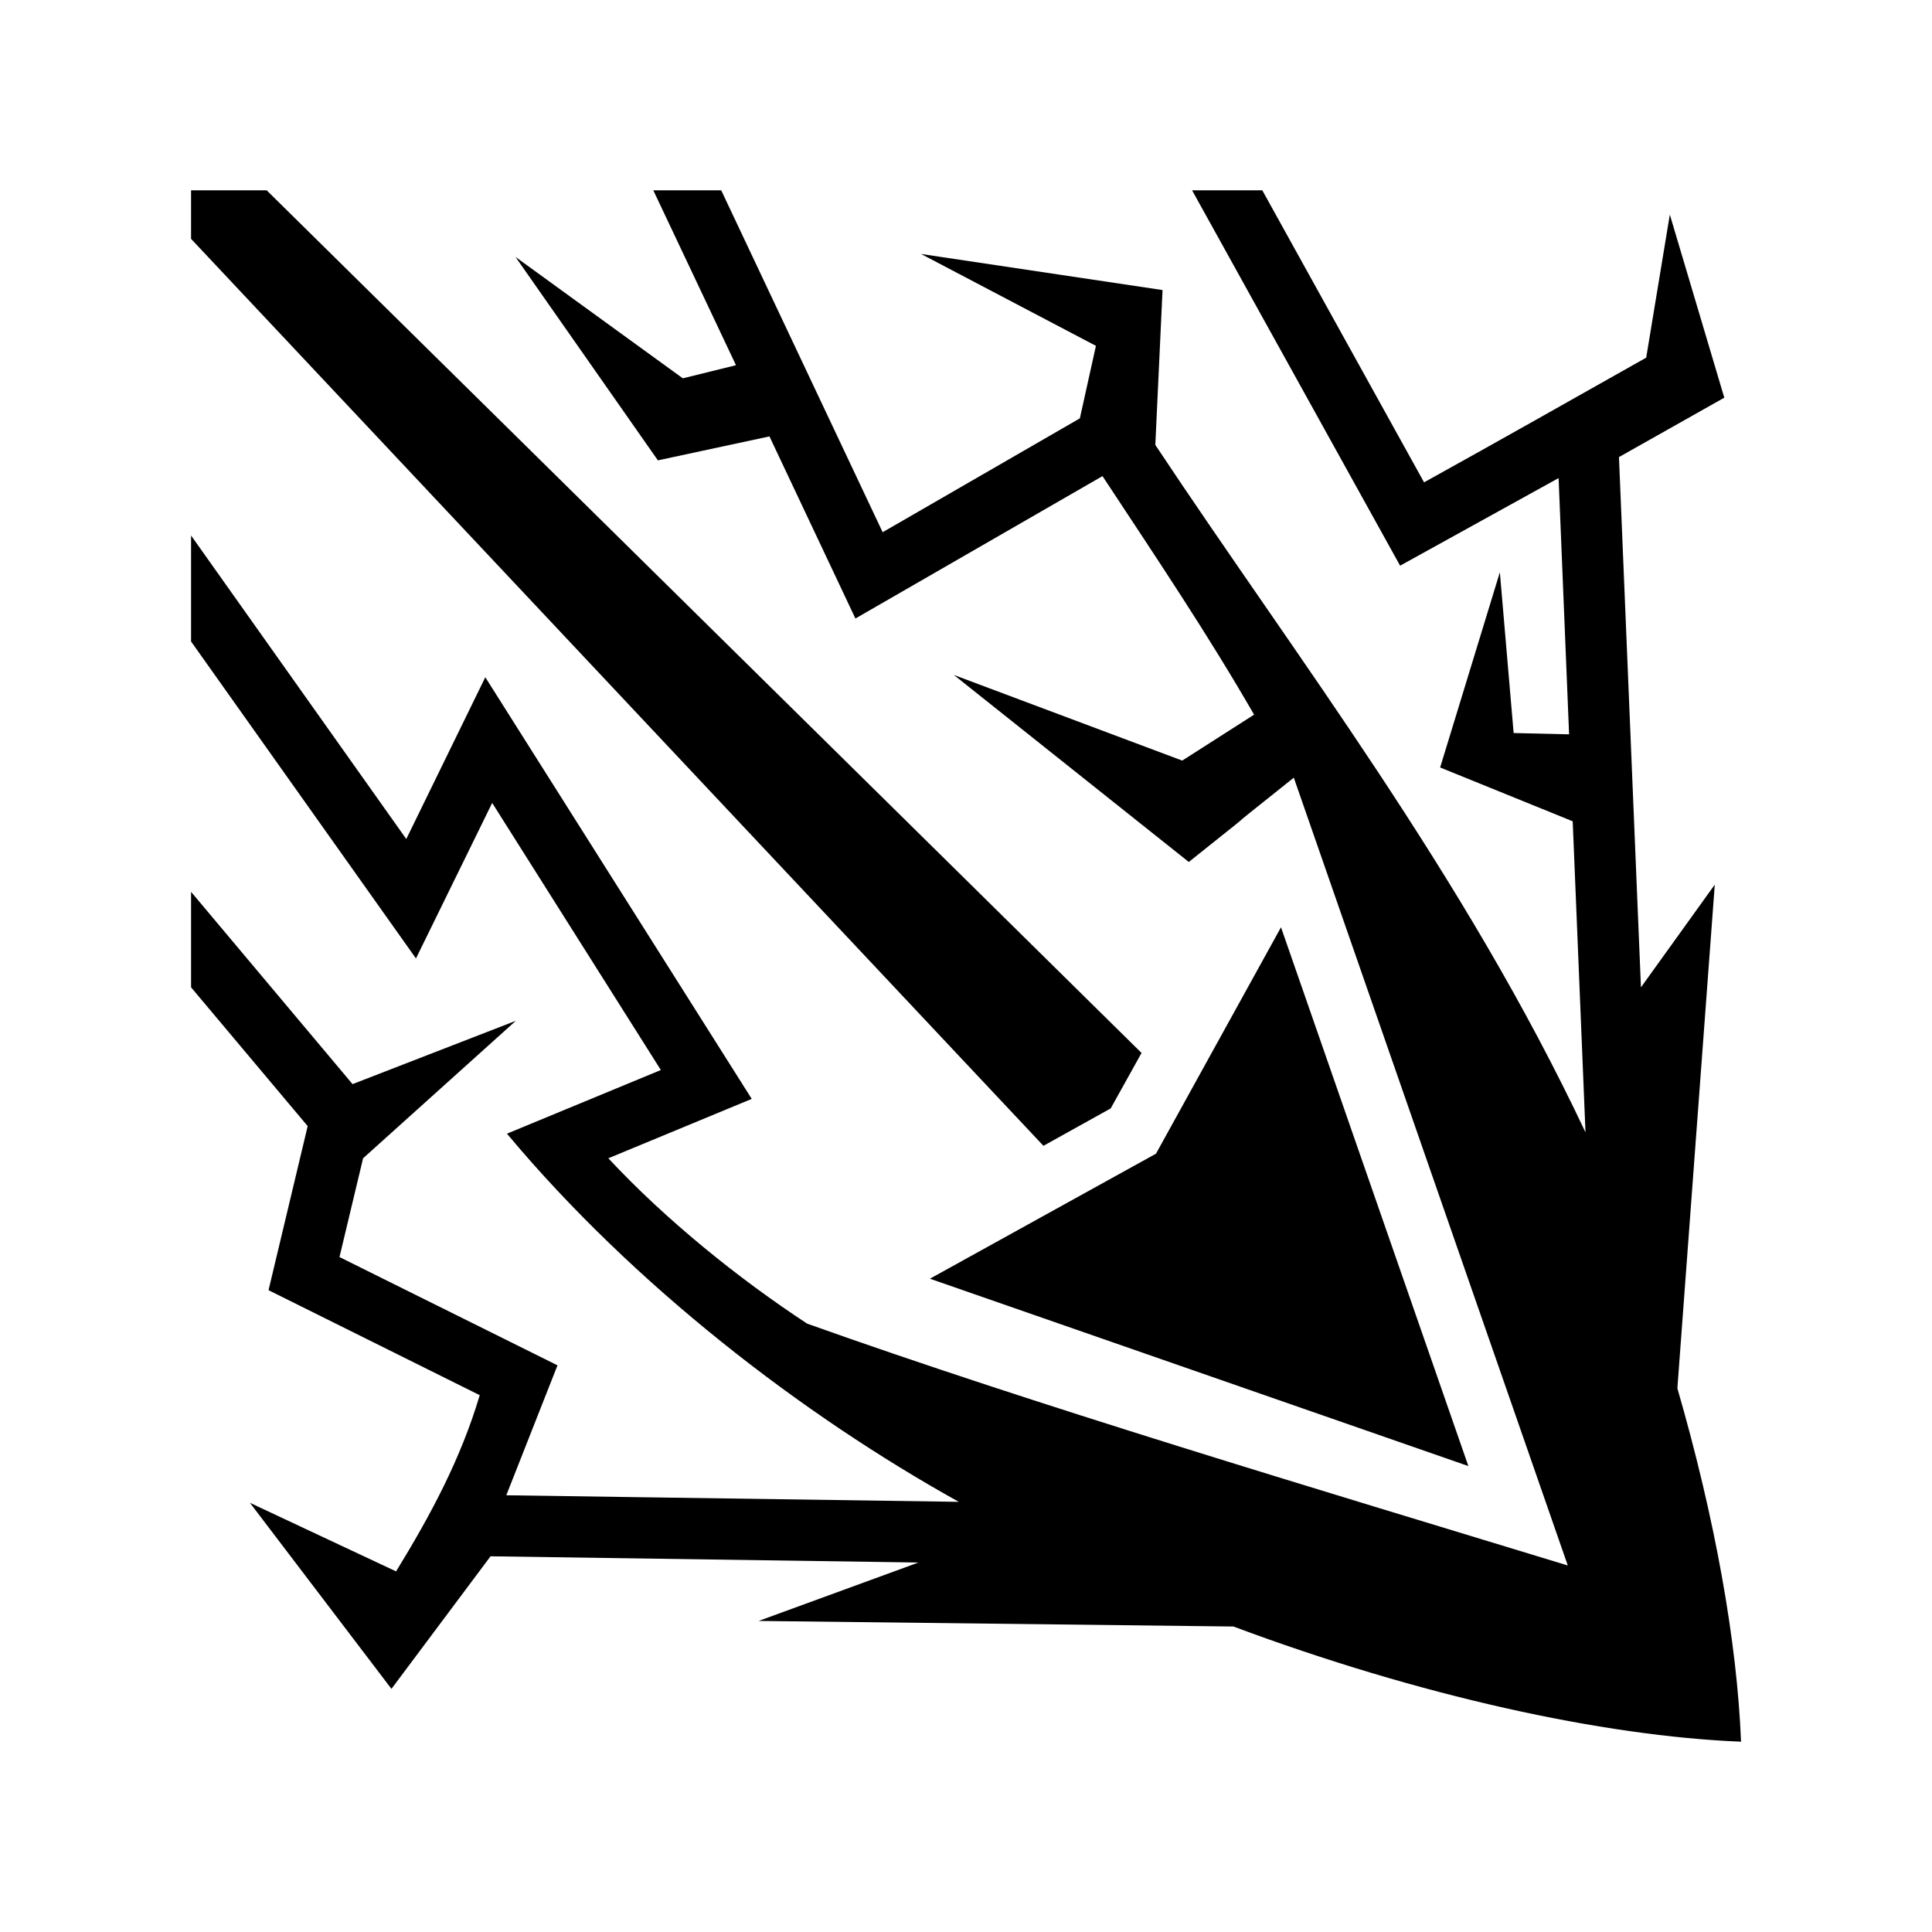 <svg xmlns="http://www.w3.org/2000/svg" width="100%" height="100%" viewBox="0 0 588.8 588.8"><path fill="currentColor" d="M58.23 58v14.8L318 349.2l20.5-11.4 9.4-16.9L81.27 58z m140.87 0l25.2 53.3-16.2 4-51-37 43.4 62 34-7.3 26.2 55.5 75.3-43.4c17.6 26.7 32 48.1 46.2 72.7l-21.9 14-69.6-26.1 71.6 57c32-25.5-0.1-0.1 32-25.7l83.5 240.1C400.4 453.5 315.5 428.2 246 403.4c-20.9-13.7-43.2-31.7-60.6-50.4l43.7-18.1L147.9 206.4l-24.08 49.3-65.59-92.5v32.3l68.54 96.6 23.23-47.4 51.4 81.4-46.9 19.4c38.6 46.2 90 85.7 137.7 112.2l-137.9-2 15.6-39.6-66.44-33 7.19-30.1 46.55-41.9L107.44 330.4l-49.21-58.6v29.1l35.54 42.3-11.93 50 64.36 32c-5.8 19.5-15 36.6-25.49 53.7l-44.54-20.9 43.13 56.7 30.2-40.4 130.4 1.9-48.7 17.8 144.7 1.7c56.5 21.1 112.5 33.4 154.7 35.1-1.2-30.4-7.9-68-19.4-107.7l11.4-153.5-22.5 31.3-6.7-161.6 32.1-18.1L508.9 65.4l-7.2 43.6c-22.9 12.9-44.7 25.27-67.7 38l-49.3-89h-21.4L426.7 172.4l48.3-26.7 3.2 78.1-16.9-0.4-4.2-49-18.2 59.5 40.4 16.4 3.9 94.8c-37.2-78.9-87.9-144.4-131.1-209.5l2.2-47.2-73.6-11 53.3 28-4.9 22.1-60.1 34.7-49.2-104.2zM390.4 282.6l-38.1 69-68.9 38.1 164.1 57.1z" /></svg>